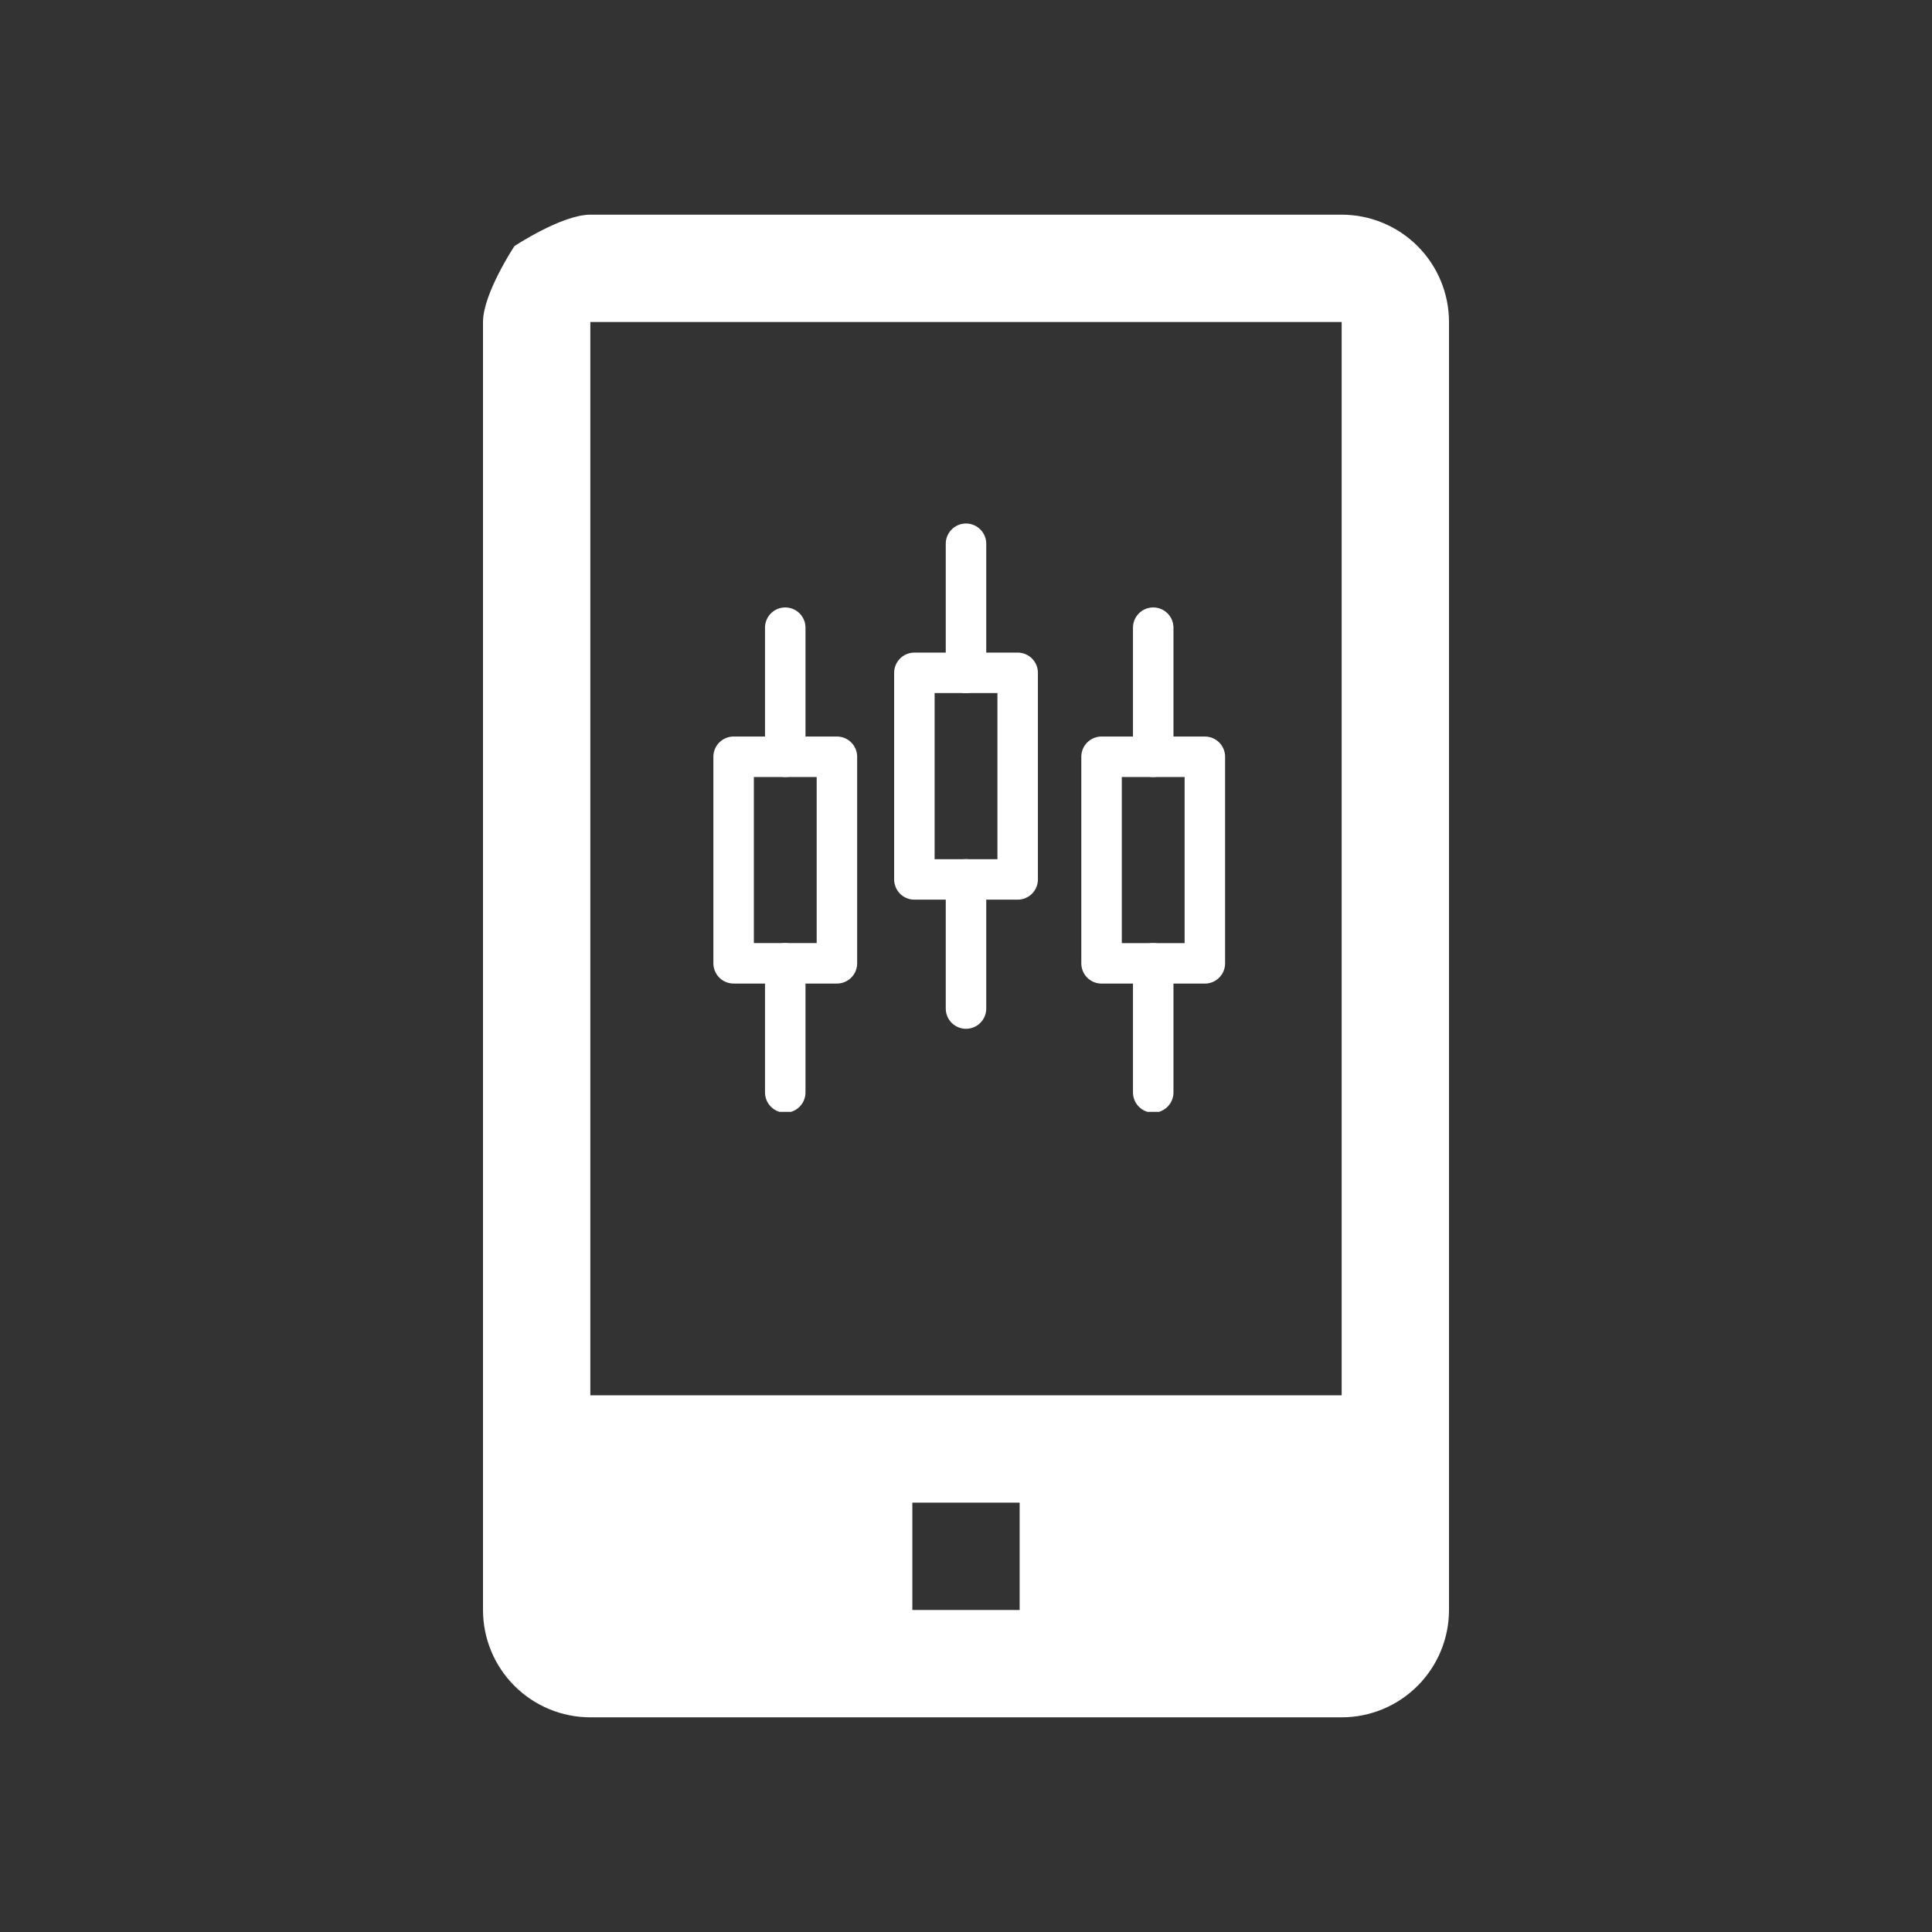 <svg width="43" height="43" viewBox="0 0 43 43" fill="none" xmlns="http://www.w3.org/2000/svg">
<rect x="0" y="0" width="43" height="43" fill="#333333" stroke="none"/>
<g clip-path="url(#clip0_1_230)">
<path d="M29.861 4.778H13.139C12.505 4.778 11.45 5.477 11.45 5.477C11.45 5.477 10.75 6.533 10.75 7.167V35.833C10.75 36.467 11.002 37.074 11.45 37.522C11.898 37.97 12.505 38.222 13.139 38.222H29.861C30.495 38.222 31.102 37.97 31.55 37.522C31.998 37.074 32.25 36.467 32.25 35.833V7.167C32.25 6.533 31.998 5.925 31.55 5.477C31.102 5.029 30.495 4.778 29.861 4.778ZM22.694 35.833H20.306V33.444H22.694V35.833ZM13.139 31.055V7.167H29.861V31.055H13.139Z" fill="white"/>
<g clip-path="url(#clip1_1_230)">
<path d="M16.328 16.843H18.627V21.44H16.328V16.843Z" stroke="white" stroke-width="0.901" stroke-linejoin="round"/>
<path d="M17.477 13.97V16.843M17.477 21.441V24.314" stroke="white" stroke-width="0.901" stroke-linecap="round" stroke-linejoin="round"/>
<path d="M24.517 16.843H26.816V21.441H24.517V16.843Z" stroke="white" stroke-width="0.901" stroke-linejoin="round"/>
<path d="M25.667 13.97V16.843M25.667 21.441V24.314" stroke="white" stroke-width="0.901" stroke-linecap="round" stroke-linejoin="round"/>
<path d="M20.351 14.975H22.65V19.573H20.351V14.975Z" stroke="white" stroke-width="0.901" stroke-linejoin="round"/>
<path d="M21.5 12.102V14.976M21.5 19.573V22.447" stroke="white" stroke-width="0.901" stroke-linecap="round" stroke-linejoin="round"/>
</g>
</g>
<defs>
<clipPath id="clip0_1_230">
<rect width="43" height="43" fill="white"/>
</clipPath>
<clipPath id="clip1_1_230">
<rect width="13.793" height="13.793" fill="white" transform="translate(14.604 10.953)"/>
</clipPath>
</defs>
</svg>
